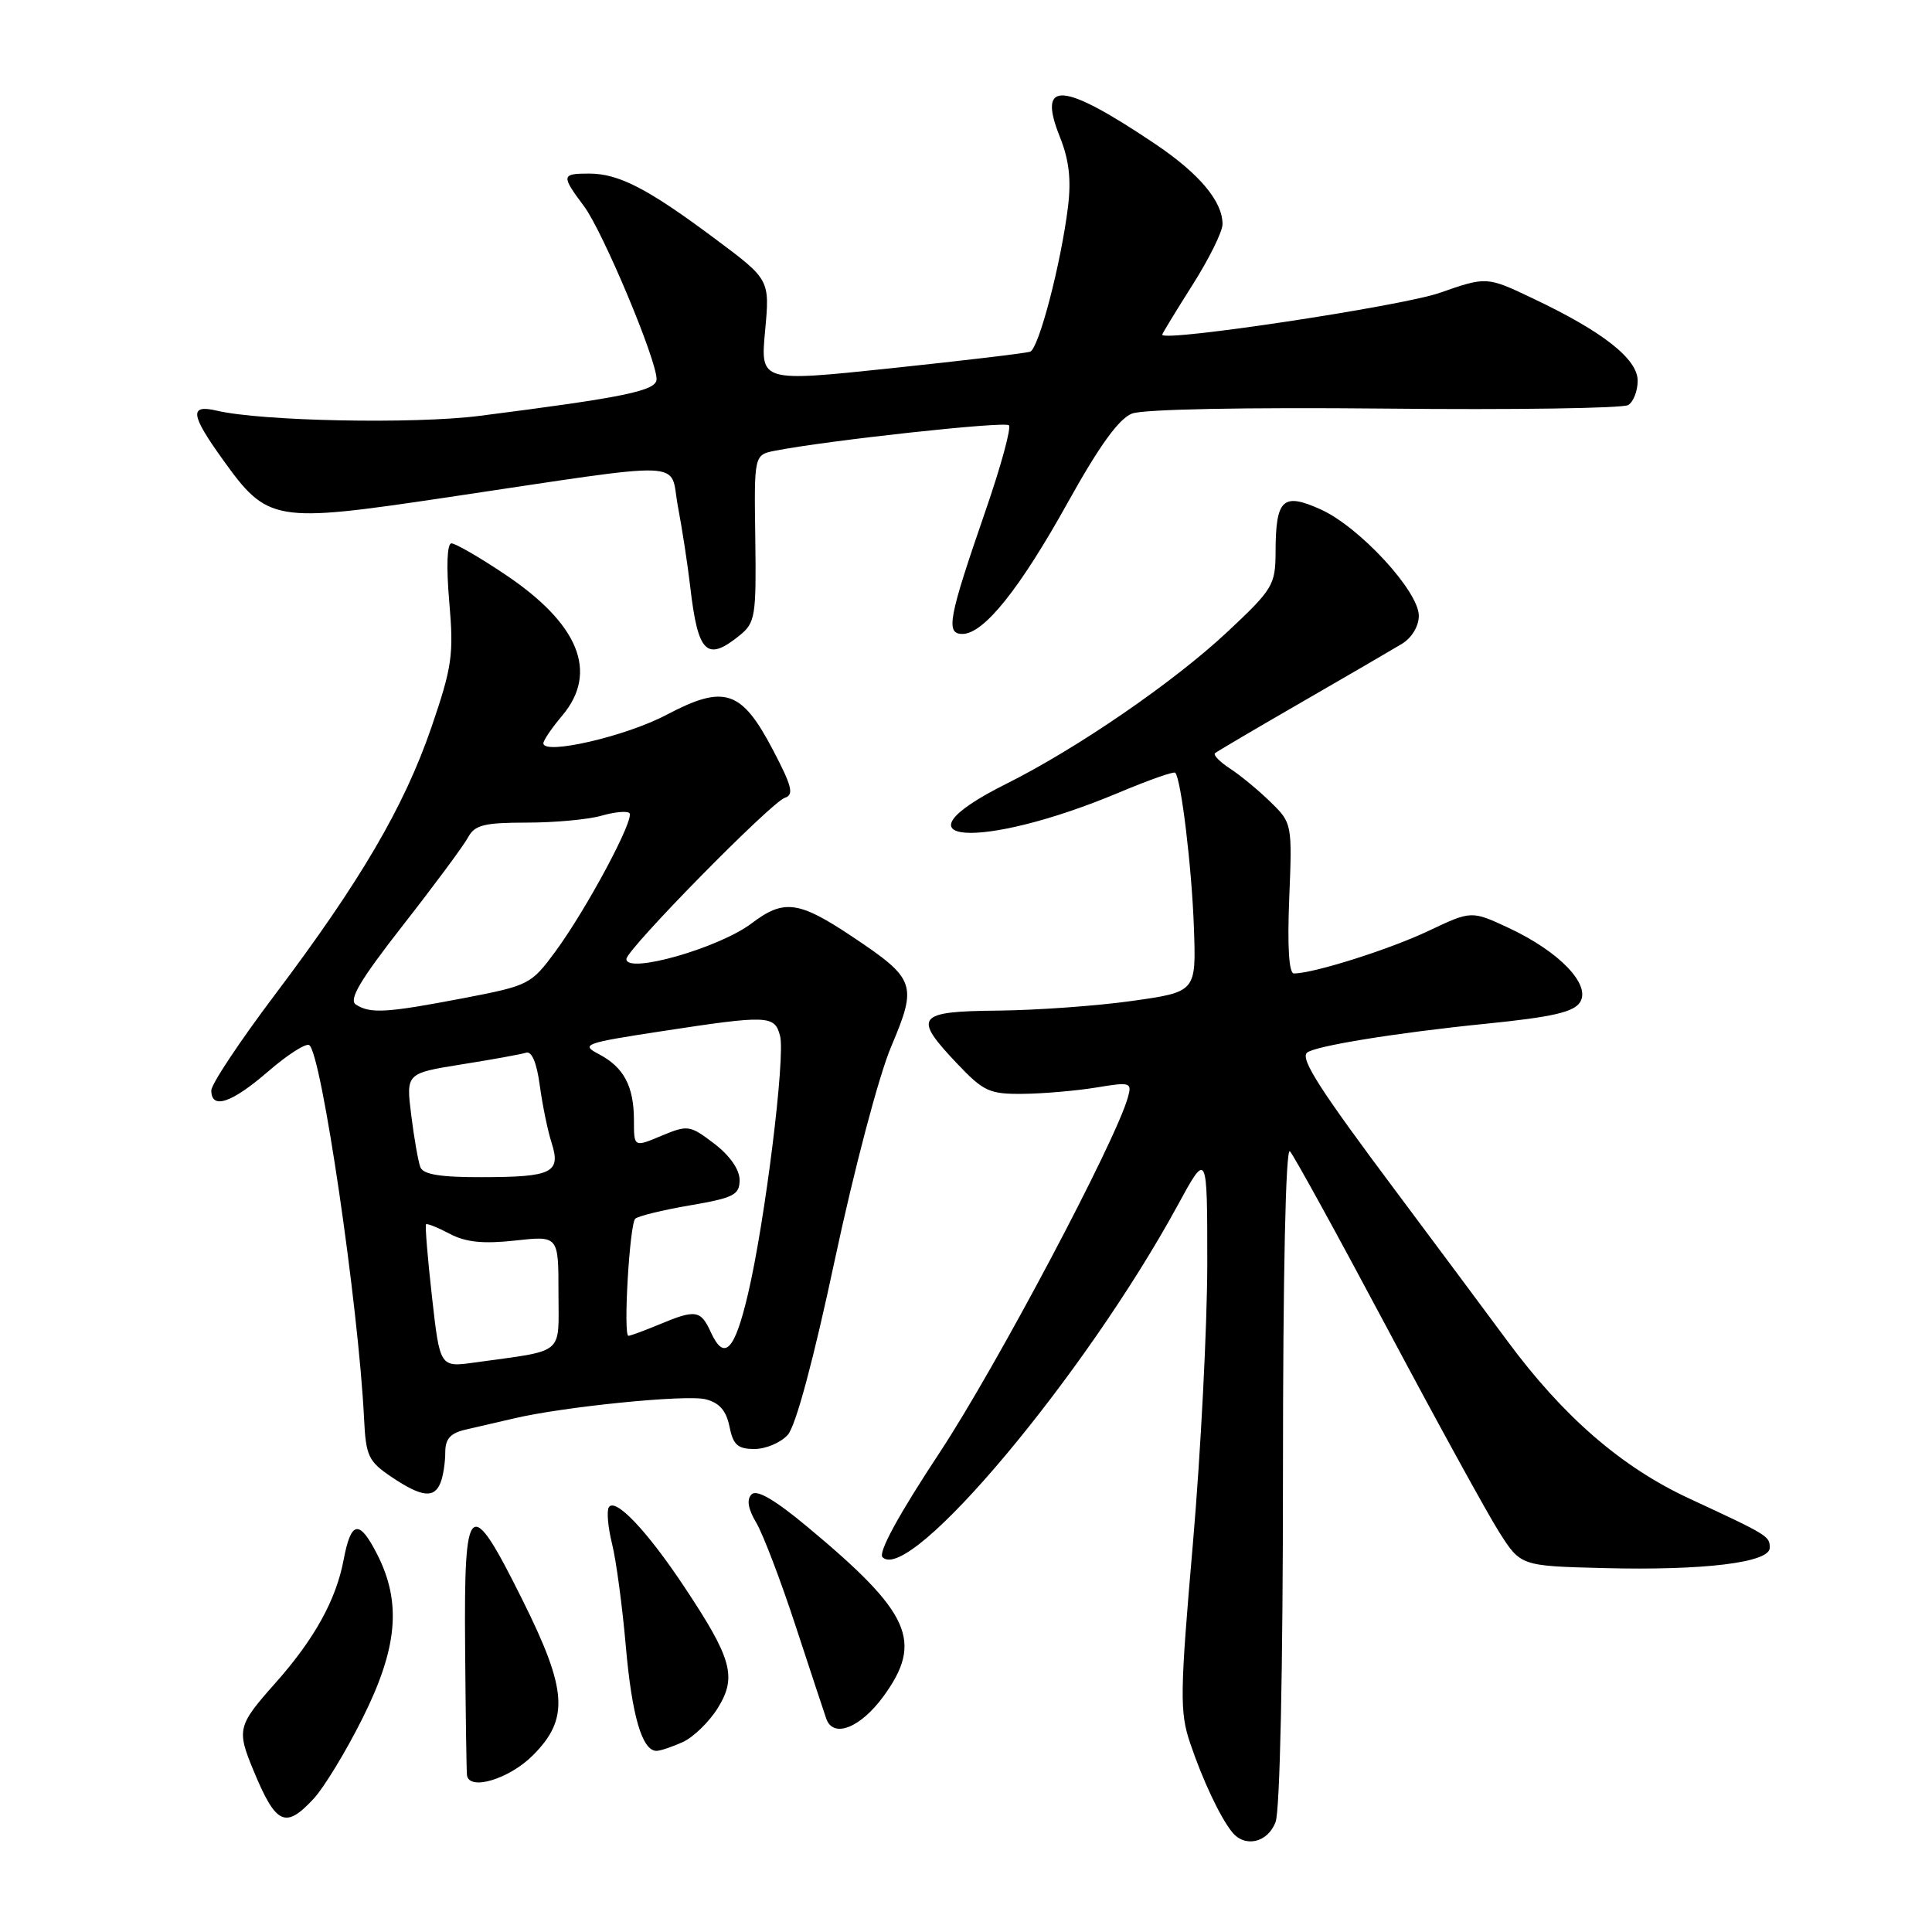 <?xml version="1.0" encoding="UTF-8" standalone="no"?>
<!DOCTYPE svg PUBLIC "-//W3C//DTD SVG 1.1//EN" "http://www.w3.org/Graphics/SVG/1.1/DTD/svg11.dtd" >
<svg xmlns="http://www.w3.org/2000/svg" xmlns:xlink="http://www.w3.org/1999/xlink" version="1.1" viewBox="0 0 256 256">
 <g >
 <path fill="currentColor"
d=" M 169.02 241.43 C 169.60 239.91 170.00 221.17 170.00 195.23 C 170.00 168.74 170.36 151.97 170.92 152.55 C 171.42 153.07 177.22 163.62 183.81 176.00 C 190.40 188.38 197.07 200.53 198.64 203.00 C 201.50 207.50 201.50 207.50 212.50 207.78 C 225.76 208.12 234.50 207.05 234.50 205.10 C 234.50 203.54 234.34 203.44 223.83 198.56 C 214.86 194.40 207.13 187.70 199.73 177.68 C 196.85 173.79 190.18 164.82 184.90 157.76 C 174.93 144.43 172.31 140.36 173.17 139.50 C 174.04 138.63 185.03 136.84 196.90 135.65 C 205.72 134.76 208.54 134.11 209.37 132.79 C 210.82 130.47 206.63 126.10 199.94 122.97 C 194.97 120.65 194.97 120.65 189.24 123.37 C 184.07 125.81 174.14 128.96 171.46 128.99 C 170.79 129.00 170.57 125.50 170.83 119.04 C 171.23 109.16 171.20 109.05 168.36 106.28 C 166.79 104.74 164.38 102.75 163.00 101.85 C 161.62 100.95 160.72 100.03 161.00 99.80 C 161.28 99.56 166.45 96.52 172.50 93.03 C 178.55 89.54 184.51 86.07 185.75 85.32 C 187.07 84.52 188.00 82.97 188.00 81.59 C 188.00 78.34 180.14 69.82 175.00 67.50 C 169.97 65.23 169.04 66.11 169.02 73.14 C 169.00 77.53 168.67 78.07 162.61 83.75 C 155.51 90.39 142.75 99.16 133.32 103.87 C 117.40 111.83 129.83 112.77 148.31 105.00 C 152.19 103.37 155.53 102.19 155.72 102.39 C 156.50 103.16 157.93 115.02 158.20 122.96 C 158.50 131.43 158.50 131.43 150.00 132.63 C 145.32 133.29 137.34 133.86 132.25 133.91 C 121.43 134.01 120.90 134.70 126.85 140.96 C 130.34 144.64 131.13 144.99 135.60 144.94 C 138.29 144.91 142.65 144.53 145.27 144.10 C 149.79 143.35 150.01 143.42 149.45 145.41 C 147.80 151.31 132.00 181.11 124.53 192.44 C 119.09 200.68 116.33 205.73 116.94 206.34 C 120.54 209.94 143.74 182.28 156.01 159.78 C 159.97 152.50 159.97 152.50 159.97 167.50 C 159.96 175.75 159.11 192.39 158.07 204.47 C 156.34 224.43 156.31 226.85 157.70 230.97 C 159.35 235.86 161.65 240.75 163.25 242.75 C 164.94 244.87 167.98 244.18 169.02 241.43 Z  M 41.57 238.33 C 42.93 236.86 45.84 232.08 48.02 227.71 C 52.70 218.37 53.24 212.34 49.96 205.92 C 47.60 201.30 46.51 201.49 45.53 206.69 C 44.53 212.00 41.66 217.19 36.49 223.01 C 31.47 228.66 31.34 229.17 33.60 234.63 C 36.58 241.81 37.82 242.38 41.57 238.33 Z  M 70.60 232.60 C 75.44 227.76 75.19 223.97 69.23 212.00 C 62.21 197.90 61.47 198.51 61.63 218.23 C 61.70 227.18 61.81 234.84 61.88 235.25 C 62.21 237.32 67.48 235.72 70.60 232.60 Z  M 90.48 230.83 C 91.89 230.18 93.98 228.15 95.12 226.31 C 97.67 222.18 97.00 219.77 90.61 210.17 C 85.70 202.79 81.50 198.38 80.67 199.73 C 80.37 200.21 80.56 202.39 81.10 204.56 C 81.64 206.72 82.46 212.82 82.92 218.09 C 83.73 227.38 85.09 232.00 86.99 232.00 C 87.49 232.00 89.06 231.47 90.48 230.83 Z  M 117.08 224.75 C 122.36 217.49 120.66 213.70 107.05 202.37 C 102.70 198.74 100.28 197.32 99.59 198.01 C 98.91 198.69 99.11 199.92 100.22 201.79 C 101.12 203.32 103.48 209.50 105.45 215.53 C 107.43 221.57 109.25 227.06 109.49 227.75 C 110.42 230.37 114.02 228.95 117.08 224.75 Z  M 58.39 196.42 C 58.73 195.55 59.00 193.76 59.00 192.44 C 59.00 190.64 59.69 189.88 61.75 189.42 C 63.26 189.08 66.08 188.42 68.00 187.97 C 74.58 186.40 90.92 184.76 93.49 185.41 C 95.32 185.87 96.23 186.91 96.66 189.03 C 97.14 191.45 97.75 192.00 99.97 192.00 C 101.47 192.00 103.45 191.16 104.38 190.13 C 105.44 188.96 107.80 180.19 110.63 166.88 C 113.19 154.89 116.46 142.50 118.09 138.67 C 121.58 130.42 121.33 129.72 112.90 124.09 C 105.83 119.37 103.86 119.11 99.59 122.35 C 95.29 125.61 83.00 129.12 83.00 127.08 C 83.00 125.82 102.20 106.28 104.00 105.71 C 105.23 105.32 104.94 104.17 102.42 99.37 C 98.25 91.41 95.99 90.67 88.31 94.72 C 82.93 97.57 72.00 100.09 72.00 98.49 C 72.00 98.10 73.12 96.45 74.50 94.82 C 79.34 89.07 76.71 82.64 66.83 76.05 C 63.50 73.82 60.34 72.00 59.82 72.00 C 59.24 72.00 59.12 75.03 59.53 79.75 C 60.14 86.76 59.91 88.35 57.16 96.39 C 53.55 106.89 47.77 116.77 36.35 131.91 C 31.76 138.00 28.00 143.66 28.00 144.49 C 28.00 147.06 30.68 146.17 35.51 141.99 C 38.06 139.78 40.52 138.20 40.97 138.48 C 42.59 139.48 47.51 173.01 48.24 187.97 C 48.48 192.94 48.81 193.64 51.90 195.72 C 55.90 198.40 57.56 198.58 58.39 196.42 Z  M 98.00 84.20 C 100.08 82.52 100.22 81.66 100.08 71.33 C 99.92 60.27 99.92 60.27 102.71 59.72 C 109.74 58.35 133.14 55.80 133.68 56.35 C 134.02 56.69 132.62 61.81 130.57 67.73 C 125.67 81.91 125.28 84.00 127.52 84.00 C 130.35 84.00 135.10 78.08 141.50 66.56 C 145.67 59.06 148.26 55.47 150.00 54.80 C 151.49 54.22 165.06 53.96 183.50 54.14 C 200.55 54.32 215.06 54.10 215.75 53.67 C 216.44 53.24 217.00 51.79 217.00 50.45 C 217.00 47.57 212.41 43.95 203.17 39.57 C 197.00 36.63 197.00 36.63 190.75 38.81 C 185.70 40.57 154.00 45.35 154.00 44.35 C 154.00 44.20 155.80 41.25 157.99 37.79 C 160.19 34.33 161.99 30.70 161.99 29.71 C 162.01 26.70 158.93 23.02 153.09 19.09 C 140.76 10.80 137.40 10.54 140.43 18.12 C 141.66 21.18 141.96 23.80 141.51 27.44 C 140.58 34.96 137.64 46.20 136.50 46.60 C 135.95 46.80 127.68 47.78 118.12 48.79 C 100.75 50.62 100.75 50.62 101.38 43.84 C 102.01 37.05 102.01 37.05 94.75 31.64 C 85.83 24.98 81.99 23.00 78.05 23.00 C 74.38 23.00 74.34 23.25 77.38 27.32 C 79.86 30.63 87.00 47.64 87.00 50.24 C 87.00 51.78 82.85 52.64 63.50 55.11 C 54.83 56.21 34.65 55.81 28.75 54.42 C 25.06 53.55 25.23 54.92 29.52 60.89 C 35.47 69.18 36.30 69.32 59.00 65.94 C 92.07 61.02 88.64 60.89 89.83 67.12 C 90.39 70.08 91.13 74.87 91.46 77.76 C 92.48 86.58 93.65 87.72 98.00 84.20 Z  M 57.24 171.84 C 56.66 166.70 56.31 162.38 56.45 162.23 C 56.59 162.08 58.01 162.65 59.60 163.49 C 61.73 164.61 64.03 164.84 68.25 164.38 C 74.00 163.74 74.00 163.74 74.00 171.26 C 74.00 179.71 75.02 178.85 62.89 180.54 C 58.29 181.18 58.29 181.18 57.24 171.84 Z  M 94.19 176.53 C 92.85 173.58 92.17 173.48 87.35 175.50 C 85.37 176.32 83.54 177.00 83.27 177.00 C 82.56 177.00 83.42 162.25 84.17 161.49 C 84.53 161.14 87.78 160.34 91.41 159.72 C 97.24 158.72 98.00 158.33 98.00 156.35 C 98.00 154.97 96.70 153.11 94.64 151.54 C 91.41 149.08 91.15 149.04 87.64 150.50 C 84.00 152.03 84.00 152.03 84.00 148.45 C 84.00 143.94 82.66 141.41 79.35 139.68 C 76.91 138.40 77.41 138.21 87.63 136.65 C 101.80 134.48 102.64 134.52 103.36 137.25 C 104.09 139.97 101.38 161.82 99.12 171.43 C 97.35 178.99 95.97 180.42 94.19 176.53 Z  M 55.70 154.66 C 55.42 153.92 54.87 150.82 54.49 147.76 C 53.80 142.22 53.80 142.22 61.15 141.04 C 65.19 140.40 69.04 139.70 69.70 139.49 C 70.46 139.24 71.12 140.82 71.52 143.80 C 71.87 146.39 72.57 149.82 73.09 151.43 C 74.35 155.39 73.18 155.97 63.86 155.98 C 58.37 156.00 56.07 155.62 55.70 154.66 Z  M 47.17 133.12 C 46.16 132.49 47.69 129.90 53.41 122.58 C 57.58 117.25 61.46 112.01 62.03 110.94 C 62.90 109.32 64.16 109.00 69.79 109.00 C 73.49 109.00 77.94 108.59 79.68 108.09 C 81.42 107.59 83.10 107.43 83.40 107.74 C 84.14 108.47 77.79 120.35 73.63 126.03 C 70.37 130.46 70.12 130.59 61.32 132.28 C 51.23 134.21 49.08 134.34 47.17 133.12 Z "/>
</g>
</svg>